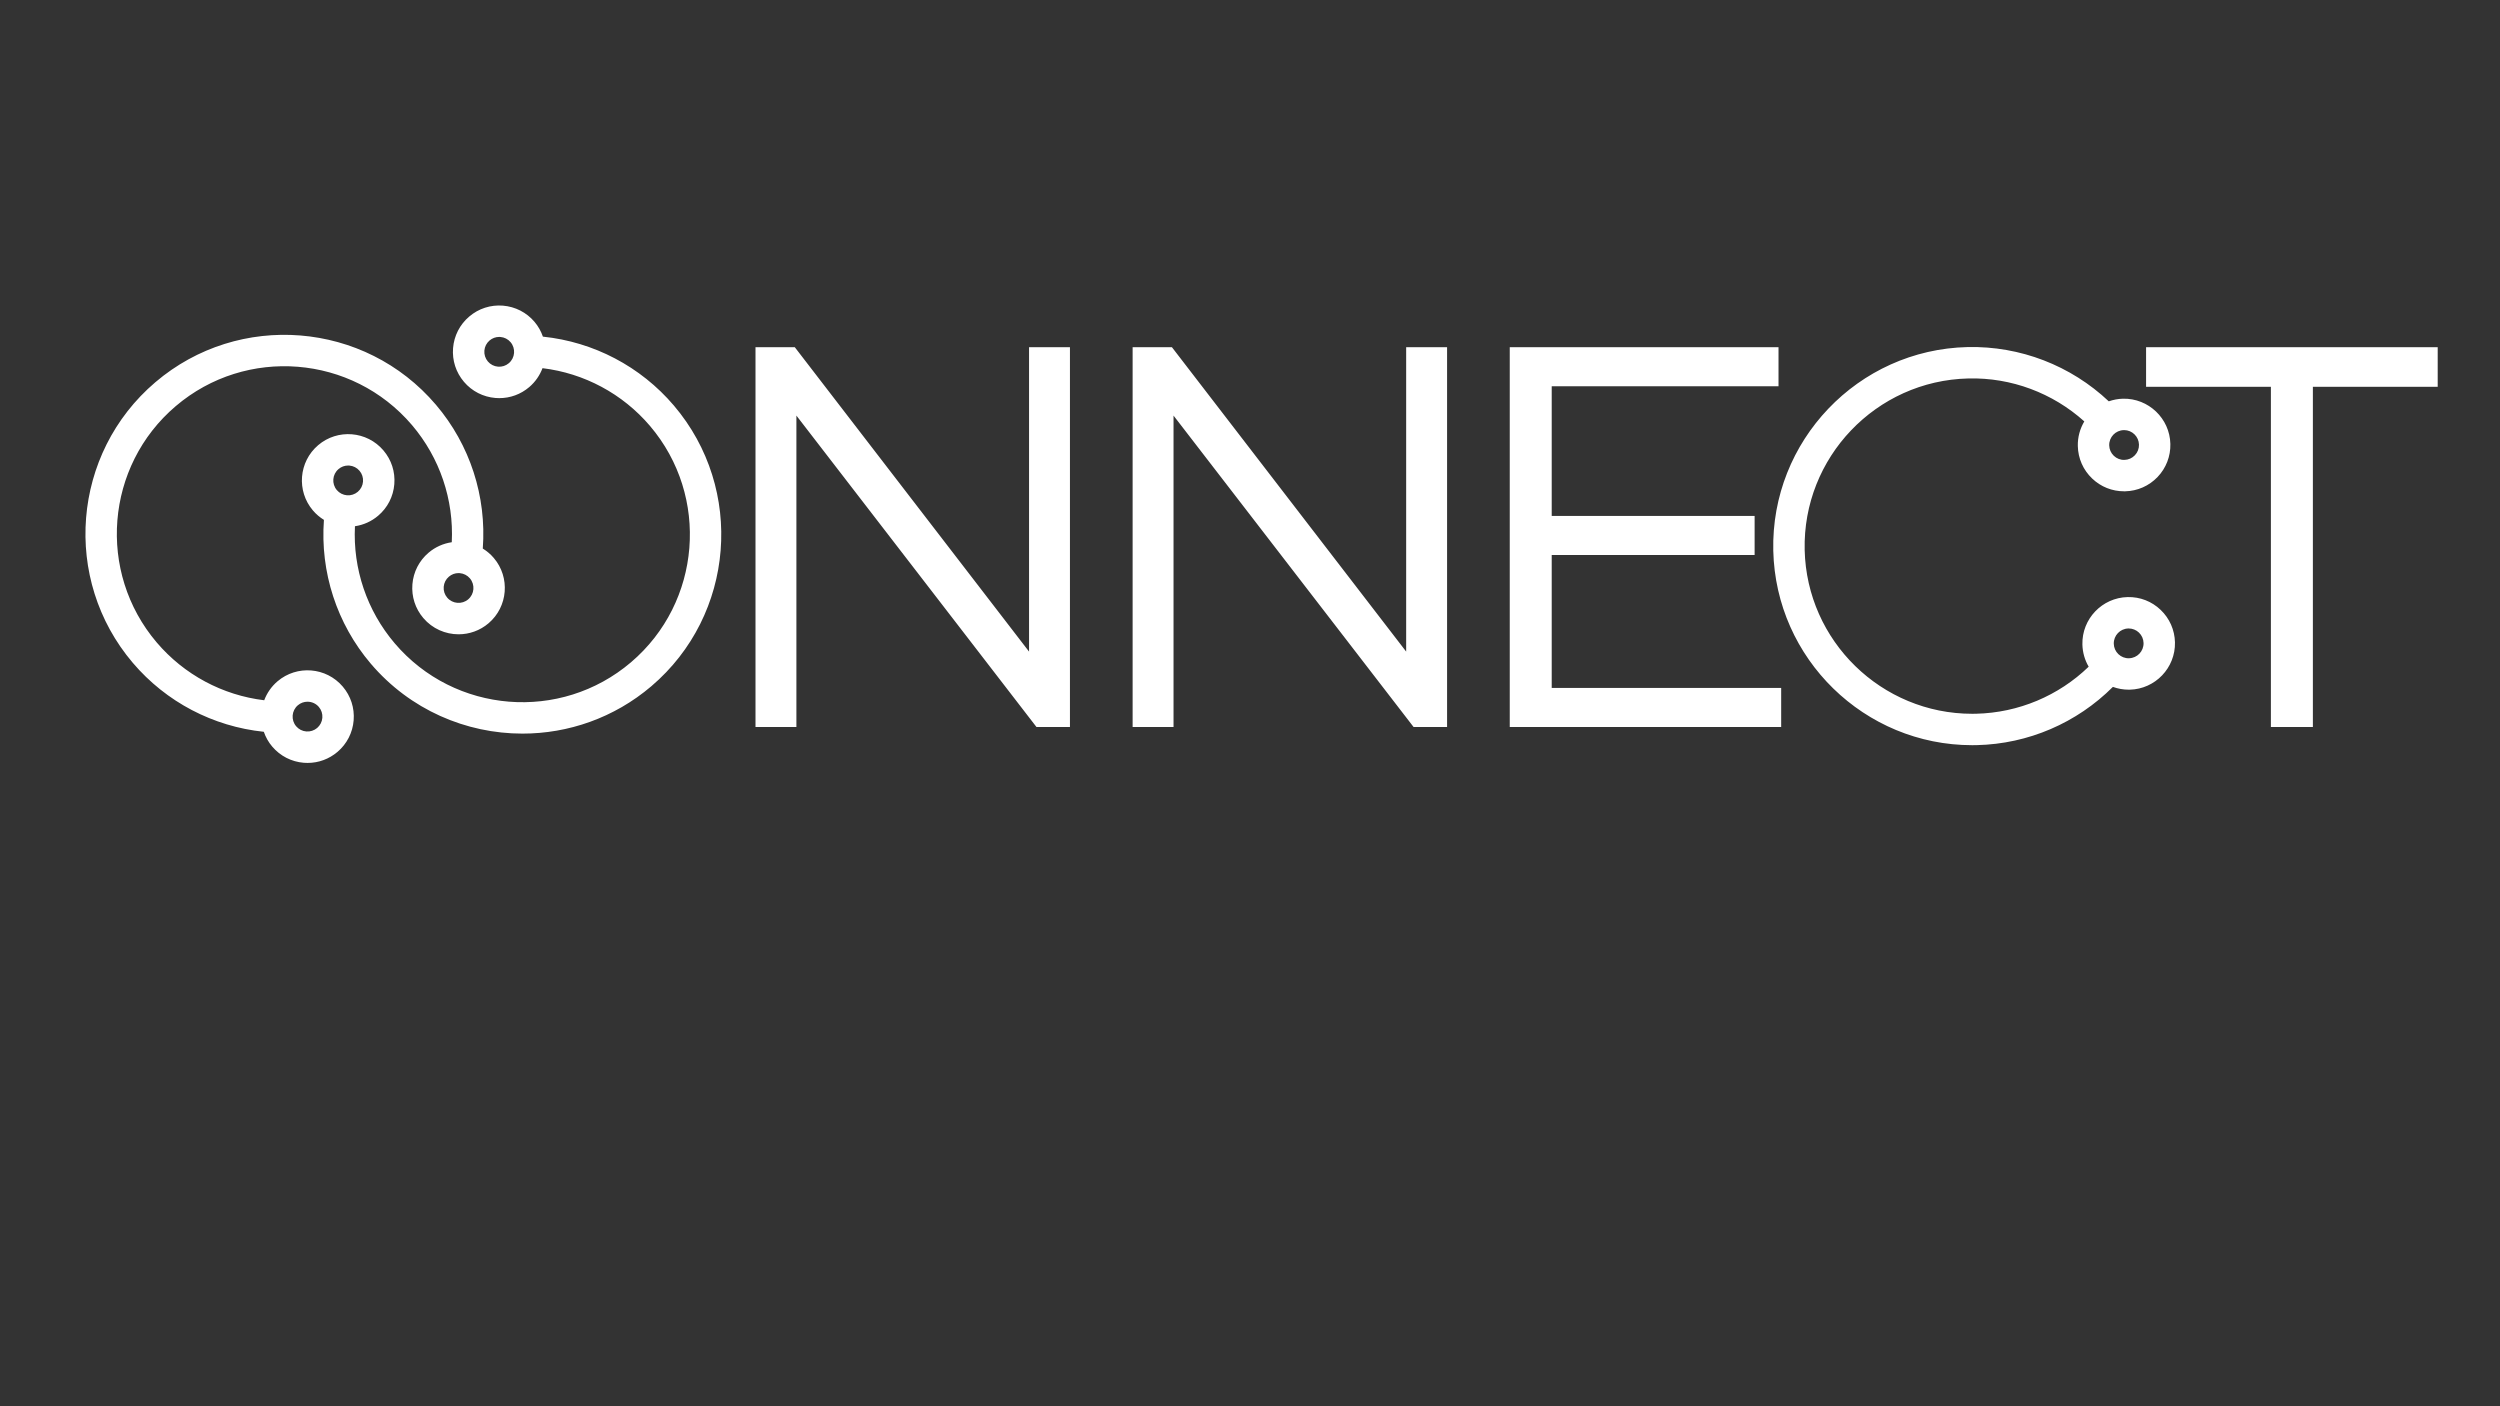 <svg xmlns="http://www.w3.org/2000/svg" xmlns:xlink="http://www.w3.org/1999/xlink" width="1920" zoomAndPan="magnify" viewBox="0 0 1440 810" height="1080" preserveAspectRatio="xMidYMid meet" version="1.0"><rect x="0" y="0" width="1440" height="810" fill="#333333" stroke="none"/><defs><clipPath id="86a4af7467"><path d="M 49 175.5 L 1405 175.5 L 1405 439.5 L 49 439.5 Z M 49 175.5 " clip-rule="nonzero"/></clipPath></defs><g clip-path="url(#86a4af7467)"><path fill="#ffffff" d="M 199.859 285.285 C 202.133 285.465 204.359 284.746 206.105 283.266 C 207.848 281.777 208.914 279.707 209.094 277.41 C 209.277 275.133 208.566 272.906 207.078 271.168 C 205.594 269.414 203.52 268.363 201.234 268.168 C 201 268.156 200.766 268.141 200.535 268.141 C 198.5 268.141 196.555 268.859 194.988 270.188 L 194.984 270.203 C 191.387 273.25 190.949 278.68 194.02 282.289 C 195.5 284.027 197.578 285.09 199.859 285.285 Z M 294.082 197.082 C 292.598 195.34 290.523 194.273 288.242 194.098 C 288.004 194.082 287.77 194.066 287.535 194.066 C 285.504 194.066 283.559 194.789 281.992 196.109 C 280.246 197.605 279.184 199.676 279 201.953 C 278.816 204.246 279.535 206.461 281.016 208.215 C 282.508 209.953 284.578 211.02 286.863 211.199 C 289.125 211.391 291.363 210.676 293.113 209.18 C 296.711 206.113 297.148 200.688 294.082 197.082 Z M 388.164 233.605 C 429.137 281.762 423.305 354.277 375.176 395.266 C 353.641 413.594 327.234 422.562 300.949 422.562 C 268.484 422.562 236.215 408.875 213.566 382.266 C 193.938 359.195 184.359 329.438 186.582 299.445 C 184.23 297.992 182.086 296.188 180.238 294.016 C 170.707 282.812 172.066 265.945 183.266 256.414 C 194.461 246.879 211.324 248.234 220.855 259.438 C 225.473 264.867 227.695 271.762 227.129 278.863 C 226.559 285.965 223.258 292.43 217.828 297.043 C 213.969 300.332 209.348 302.387 204.449 303.109 C 203.227 327.57 211.312 351.691 227.348 370.539 C 261.852 411.082 322.906 416.004 363.449 381.477 C 403.988 346.973 408.898 285.895 374.395 245.336 C 358.574 226.75 336.445 214.969 312.484 212.066 C 310.945 216.156 308.395 219.93 304.836 222.969 C 299.969 227.113 293.914 229.324 287.594 229.324 C 286.871 229.324 286.141 229.293 285.414 229.238 C 278.312 228.66 271.863 225.359 267.246 219.941 C 262.625 214.512 260.398 207.605 260.965 200.504 C 261.535 193.406 264.844 186.953 270.266 182.34 C 275.691 177.707 282.613 175.484 289.688 176.051 C 296.793 176.633 303.242 179.938 307.855 185.348 C 310.066 187.945 311.664 190.863 312.715 193.902 C 341.91 196.941 368.957 211.031 388.164 233.605 Z M 1234.688 370.387 C 1234.633 368.094 1233.695 365.965 1232.039 364.375 C 1230.438 362.844 1228.34 362 1226.125 362 C 1226.059 362 1225.988 362 1225.922 362 C 1221.195 362.109 1217.426 366.047 1217.539 370.785 C 1217.594 373.078 1218.531 375.207 1220.188 376.797 C 1221.844 378.367 1224.027 379.242 1226.32 379.156 C 1231.043 379.047 1234.801 375.109 1234.688 370.387 Z M 1214.902 256.523 C 1214.953 258.816 1215.895 260.941 1217.551 262.535 C 1219.207 264.109 1221.375 264.98 1223.668 264.898 C 1225.961 264.855 1228.102 263.898 1229.676 262.242 C 1231.262 260.586 1232.105 258.418 1232.051 256.125 C 1231.941 251.465 1228.117 247.738 1223.473 247.738 C 1223.406 247.738 1223.336 247.738 1223.285 247.754 C 1218.547 247.852 1214.789 251.785 1214.902 256.523 Z M 1244.535 351.293 C 1249.684 356.211 1252.613 362.844 1252.781 369.973 C 1253.109 384.672 1241.426 396.91 1226.738 397.254 C 1226.527 397.254 1226.305 397.254 1226.102 397.254 C 1222.965 397.254 1219.914 396.688 1217.027 395.652 C 1196.266 416.402 1168.289 428.516 1138.664 429.195 C 1137.77 429.223 1136.871 429.223 1135.973 429.223 C 1073.977 429.223 1022.852 379.527 1021.406 317.199 C 1019.953 253.98 1070.168 201.359 1133.359 199.91 C 1163.664 199.234 1192.777 210.535 1214.652 231.16 C 1217.23 230.266 1219.98 229.723 1222.852 229.652 C 1237.504 229.336 1249.797 240.996 1250.129 255.707 C 1250.293 262.824 1247.684 269.594 1242.77 274.746 C 1237.848 279.898 1231.207 282.824 1224.098 282.992 C 1223.879 282.992 1223.668 282.992 1223.461 282.992 C 1216.566 282.992 1210.066 280.395 1205.066 275.613 C 1199.914 270.699 1196.984 264.066 1196.824 256.938 C 1196.699 251.758 1198.09 246.895 1200.562 242.734 C 1182.332 226.352 1158.5 217.387 1133.793 217.992 C 1080.57 219.223 1038.266 263.543 1039.492 316.785 C 1040.707 369.266 1083.766 411.141 1135.988 411.141 C 1136.73 411.141 1137.492 411.125 1138.254 411.113 C 1162.645 410.547 1185.715 400.789 1203.074 384.02 C 1200.824 380.164 1199.57 375.789 1199.461 371.203 C 1199.117 356.5 1210.797 344.262 1225.508 343.918 C 1232.66 343.75 1239.387 346.371 1244.535 351.293 Z M 185.672 413.461 C 185.855 411.168 185.145 408.953 183.656 407.199 C 181.961 405.211 179.543 404.188 177.117 404.188 C 175.148 404.188 173.18 404.863 171.566 406.234 C 167.961 409.301 167.523 414.727 170.59 418.332 C 172.078 420.078 174.148 421.141 176.438 421.316 C 178.707 421.5 180.938 420.785 182.684 419.305 C 184.426 417.809 185.488 415.738 185.672 413.461 Z M 264.109 330.102 C 262.078 330.102 260.133 330.82 258.57 332.16 C 256.82 333.637 255.758 335.711 255.574 338.004 C 255.391 340.281 256.109 342.508 257.594 344.246 C 260.664 347.852 266.09 348.281 269.688 345.227 L 269.688 345.211 C 273.285 342.164 273.723 336.734 270.66 333.125 C 269.176 331.387 267.098 330.324 264.812 330.129 C 264.578 330.113 264.348 330.102 264.109 330.102 Z M 197.426 395.473 C 202.051 400.902 204.273 407.809 203.707 414.91 C 203.133 422.008 199.828 428.461 194.406 433.078 C 189.539 437.219 183.488 439.445 177.164 439.445 C 176.441 439.445 175.715 439.418 174.984 439.363 C 167.887 438.781 161.434 435.477 156.816 430.047 C 154.605 427.469 153.008 424.551 151.957 421.512 C 122.762 418.473 95.715 404.383 76.508 381.809 C 35.535 333.652 41.367 261.137 89.5 220.152 C 137.633 179.176 210.133 185.004 251.105 233.152 C 270.742 256.219 280.316 285.977 278.086 315.969 C 280.445 317.422 282.594 319.23 284.434 321.398 C 293.965 332.602 292.609 349.469 281.41 359 C 276.406 363.27 270.262 365.355 264.148 365.355 C 256.594 365.355 249.086 362.168 243.82 355.977 C 239.203 350.551 236.977 343.652 237.543 336.551 C 238.113 329.449 241.422 322.984 246.844 318.371 C 250.703 315.086 255.328 313.039 260.223 312.32 C 261.449 287.844 253.359 263.723 237.332 244.879 C 202.82 204.336 141.77 199.414 101.223 233.938 C 60.684 268.441 55.773 329.52 90.285 370.078 C 106.098 388.664 128.223 400.445 152.188 403.348 C 153.727 399.258 156.281 395.484 159.836 392.445 C 171.035 382.918 187.898 384.27 197.426 395.473 Z M 1236.141 199.996 L 1236.141 222.816 L 1308.035 222.816 L 1308.035 418.766 L 1332.219 418.766 L 1332.219 222.816 L 1404.113 222.816 L 1404.113 199.996 Z M 893.785 319.699 L 1010.66 319.699 L 1010.66 297.195 L 893.785 297.195 L 893.785 222.5 L 1024.426 222.5 L 1024.426 199.996 L 869.617 199.996 L 869.617 418.766 L 1025.957 418.766 L 1025.957 396.262 L 893.785 396.262 Z M 809.953 375.32 L 675.031 199.996 L 652.391 199.996 L 652.391 418.766 L 675.953 418.766 L 675.953 239.379 L 814.234 418.766 L 833.516 418.766 L 833.516 199.996 L 809.953 199.996 Z M 592.73 199.996 L 616.289 199.996 L 616.289 418.766 L 597.016 418.766 L 458.727 239.379 L 458.727 418.766 L 435.168 418.766 L 435.168 199.996 L 457.809 199.996 L 592.73 375.32 L 592.73 199.996 " fill-opacity="1" fill-rule="nonzero"/></g></svg>
